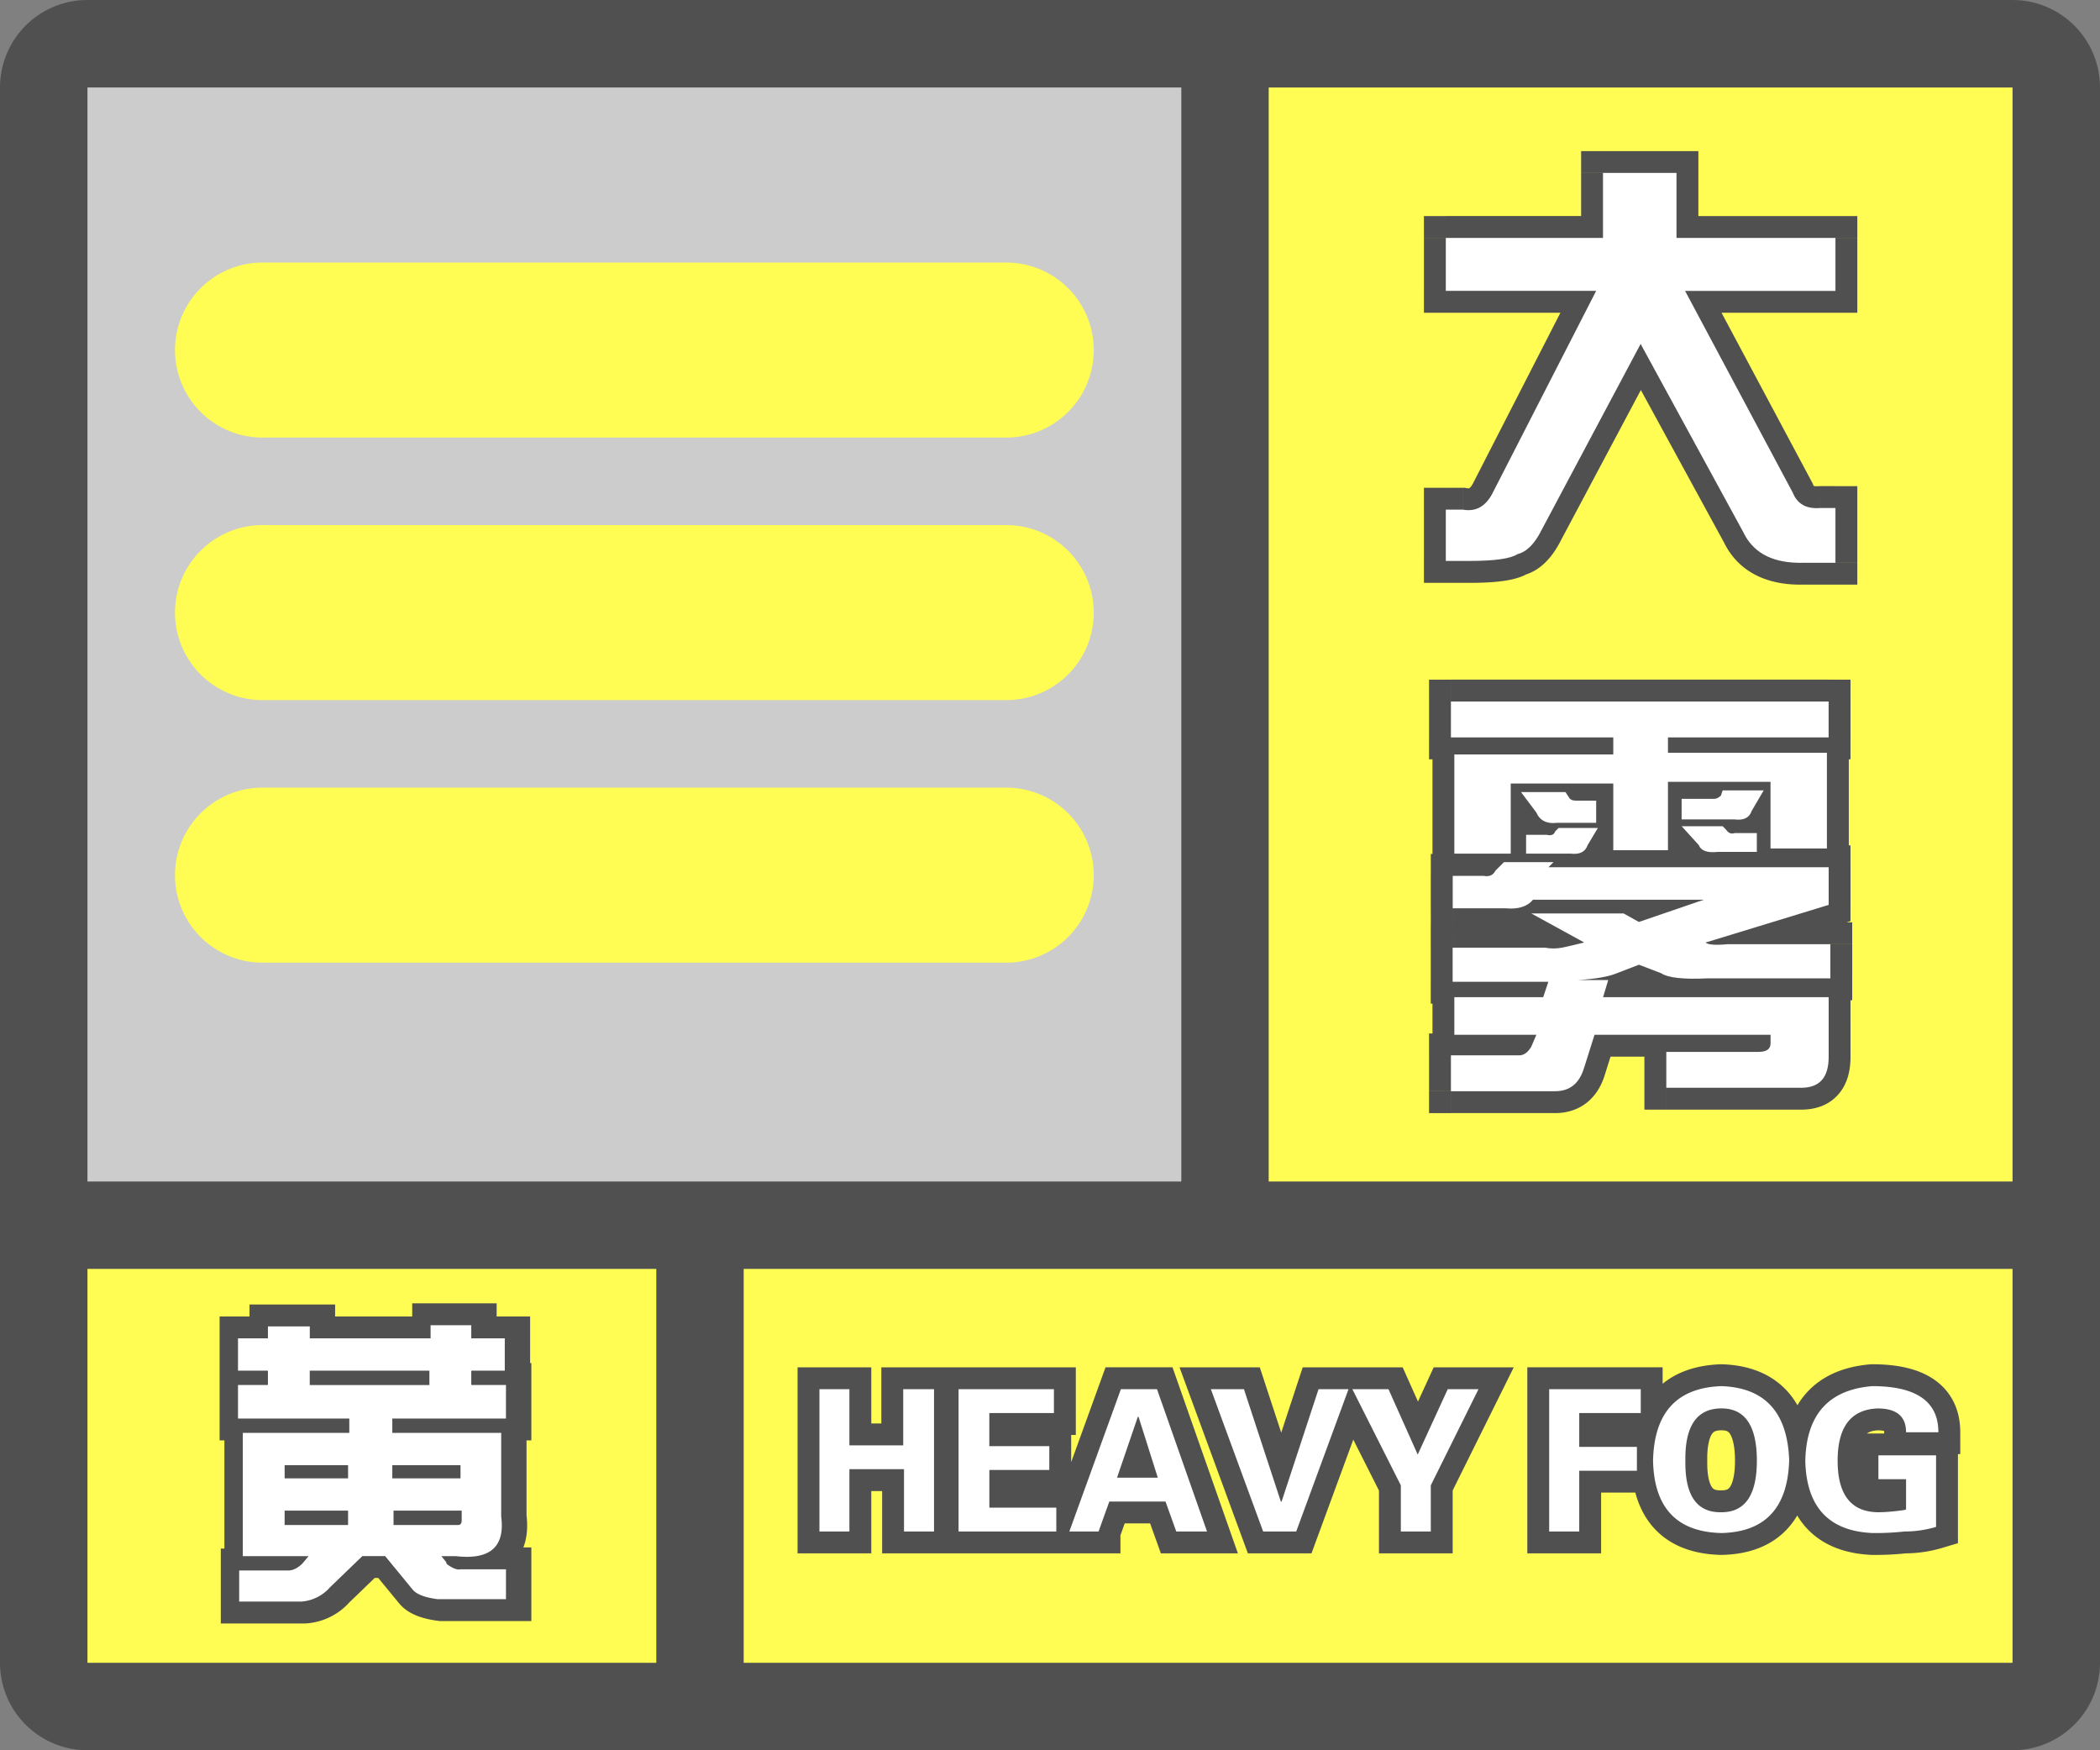 <svg width="48" height="40" fill="none" xmlns="http://www.w3.org/2000/svg"><rect width="100%" height="100%" fill="#808080" stroke="none"/><g clip-path="url(#a)"><path fill-rule="evenodd" clip-rule="evenodd" d="M0 38a2 2 0 0 0 2 2h44a2 2 0 0 0 2-2V2A2 2 0 0 0 46.15.005L46 0H2l-.15.005A2 2 0 0 0 0 2v36ZM27 2H2v25h25V2ZM2 29v9h13v-9H2Zm15 9h29v-9H17v9Zm29-11V2H29v25h17Z" fill="#505050"/></g><path fill="#FFFD54" d="M2 29h13v9H2z"/><path fill-rule="evenodd" clip-rule="evenodd" d="M7.625 36.273a.959.959 0 0 1-.663.329H5.547v-.711h1.121c.11 0 .219-.055.328-.164l.137-.164H5.629v-2.817h2.434v-.328H5.52v-.766h.683v-.328H5.52v-.738h.683v-.273h.957v.273h2.762v-.3h.93v.3h.765v.738h-.765v.328h.793v.766H9.047v.328h2.488v1.914c.091.693-.255.994-1.039.903h-.328l.11.136c0 .018.008.037.027.055.127.091.228.128.3.11h1.04v.683h-1.56c-.29-.037-.482-.11-.573-.219l-.63-.766h-.519l-.738.711Zm-.465-4.62h2.735v-.329H7.16v.328Zm.875 2.132h-1.45v-.3h1.45v.3Zm1.012 0h1.558v-.3H9.047v.3Zm1.504 1.067H9.074v-.329h1.559v.22c0 .072-.027.109-.082.109Zm-3.965 0h1.45v-.329h-1.45v.329Z" fill="#fff" stroke="#505050"/><path fill-rule="evenodd" clip-rule="evenodd" d="M7.545 36.273a.959.959 0 0 1-.663.329H5.467v-.711h1.121c.11 0 .22-.055.329-.164l.136-.164H5.55v-2.817h2.434v-.328H5.44v-.766h.684v-.328H5.44v-.738h.684v-.273h.957v.273h2.761v-.3h.93v.3h.766v.738h-.766v.328h.793v.766H8.967v.328h2.489v1.914c.09.693-.256.994-1.04.903h-.328l.11.136c0 .018.009.037.027.055.128.091.228.128.3.11h1.04v.683h-1.559c-.291-.037-.483-.11-.574-.219l-.629-.766h-.52l-.738.711Zm-.464-4.62h2.734v-.329H7.08v.328Zm.875 2.132h-1.45v-.3h1.45v.3Zm1.011 0h1.559v-.3H8.967v.3Zm1.504 1.067H8.995v-.329h1.558v.22c0 .072-.027.109-.082.109Zm-3.965 0h1.45v-.329h-1.45v.329Z" fill="#fff"/><path fill="#CCC" d="M2 2h25v25H2z"/><path d="M4 8a2 2 0 0 1 2-2h17a2 2 0 1 1 0 4H6a2 2 0 0 1-2-2ZM4 14a2 2 0 0 1 2-2h17a2 2 0 1 1 0 4H6a2 2 0 0 1-2-2ZM6 18a2 2 0 1 0 0 4h17a2 2 0 1 0 0-4H6ZM29 2h17v25H29z" fill="#FFFD54"/><path fill-rule="evenodd" clip-rule="evenodd" d="M41.953 12.86v-1.25h-.351c-.313.025-.521-.092-.625-.352l-2.461-4.61h3.437v-1.21H38.32V3.952h-1.68v1.485h-3.593v1.21h3.437l-2.382 4.649c-.157.286-.378.403-.664.351h-.391v1.172h.547c.573 0 .937-.052 1.093-.156.209-.052.391-.234.547-.547L37.5 7.86l2.344 4.297c.215.454.626.688 1.235.704.055.002.112.002.171 0h.703Zm-7.422 6.648v-1.602h2.344v1.524h1.25v-1.563h2.344v1.524h1.289v-2.188h-3.633v-.351h3.672v-.82h-8.633v.82h3.711v.39h-3.633v2.266h1.29Zm5.508-.977c-.052.157-.182.222-.39.196h-1.212v-.47h.743c.052 0 .104-.025.156-.077l.039-.117h.938l-.274.468Zm-4.453.274h.898v-.508h-.468c-.078 0-.13-.026-.157-.078l-.078-.117h-1.015l.351.468c.067.157.192.236.373.24.03 0 .063-.002.096-.005Zm4.57.664h-.898c-.235.026-.378-.026-.43-.157l-.39-.43h.937l.078.079c.052.078.117.104.195.078h.508v.43Zm-4.258.039c.209.026.339-.04.391-.195l.234-.391h-.898l-.078.078c-.026.078-.091.104-.195.078h-.47v.43h1.016Zm.313 4.883c-.104.364-.326.547-.664.547h-2.383v-.82h1.563c.104 0 .195-.066.273-.196l.117-.274h-1.875v-.859h2.031l.118-.352h-2.188v-.78h2.11c.13.025.26.025.39 0 .13-.027.3-.066.508-.118L35 20.875h2.11l.35.195 1.485-.508H35.04c-.13.157-.339.222-.625.196h-1.21v-.742h.702c.13.026.222-.013.274-.118l.195-.195h1.133l-.117.117h6.406v.86l-2.813.86c.052.051.222.064.508.038h2.344v.781h-2.813c-.546.026-.898-.013-1.054-.117l-.508-.195-.508.195c-.182.078-.482.13-.898.156h.703l-.117.391h5.156v1.367c0 .469-.208.703-.625.703h-3.086v-.82h2.11c.182 0 .273-.065.273-.195v-.196h-4.024l-.234.743Z" fill="#fff"/><path d="M41.953 11.61h.5v-.5h-.5v.5Zm0 1.25v.5h.5v-.5h-.5Zm-.351-1.25v-.5h-.021l-.021.001.042.498Zm-.625-.352.464-.186-.01-.025-.013-.025-.441.236Zm-2.461-4.61v-.5h-.834l.393.736.44-.236Zm3.437 0v.5h.5v-.5h-.5Zm0-1.21h.5v-.5h-.5v.5Zm-3.633 0h-.5v.5h.5v-.5Zm0-1.485h.5v-.5h-.5v.5Zm-1.68 0v-.5h-.5v.5h.5Zm0 1.485v.5h.5v-.5h-.5Zm-3.593 0v-.5h-.5v.5h.5Zm0 1.21h-.5v.5h.5v-.5Zm3.437 0 .445.229.373-.729h-.818v.5Zm-2.382 4.649.439.24.006-.012-.445-.228Zm-.664.351.089-.492-.044-.008h-.045v.5Zm-.391 0v-.5h-.5v.5h.5Zm0 1.172h-.5v.5h.5v-.5Zm1.64-.156-.12-.485-.085.021-.072.048.278.416Zm.547-.547-.441-.235-.006.012.447.223ZM37.5 7.86l.439-.239-.444-.815-.436.82.441.234Zm2.344 4.297.452-.214-.007-.013-.006-.012-.44.24Zm1.235.704.013-.5-.013.5Zm.171 0v-.5h-.019l.019.5Zm-6.719 5.046v-.5h-.5v.5h.5Zm0 1.602v.5h.5v-.5h-.5Zm2.344-1.602h.5v-.5h-.5v.5Zm0 1.524h-.5v.5h.5v-.5Zm1.25 0v.5h.5v-.5h-.5Zm0-1.563v-.5h-.5v.5h.5Zm2.344 0h.5v-.5h-.5v.5Zm0 1.524h-.5v.5h.5v-.5Zm1.289 0v.5h.5v-.5h-.5Zm0-2.188h.5v-.5h-.5v.5Zm-3.633 0h-.5v.5h.5v-.5Zm0-.351v-.5h-.5v.5h.5Zm3.672 0v.5h.5v-.5h-.5Zm0-.82h.5v-.5h-.5v.5Zm-8.633 0v-.5h-.5v.5h.5Zm0 .82h-.5v.5h.5v-.5Zm3.711 0h.5v-.5h-.5v.5Zm0 .39v.5h.5v-.5h-.5Zm-3.633 0v-.5h-.5v.5h.5Zm0 2.266h-.5v.5h.5v-.5Zm6.406-.781.063-.497-.031-.003h-.032v.5Zm.391-.196-.432-.252-.026.045-.016.05.474.157Zm-1.602.196h-.5v.5h.5v-.5Zm0-.47v-.5h-.5v.5h.5Zm.899-.077.354.353.083-.083.037-.112-.474-.158Zm.039-.117v-.5h-.36l-.114.341.474.159Zm.938 0 .431.251.439-.752h-.87v.5Zm-3.829.742v.5h.5v-.5h-.5Zm-.898 0v-.5h-.028l-.027.003.055.497Zm.898-.508h.5v-.5h-.5v.5Zm-.625-.078.448-.224-.014-.028-.018-.026-.416.278Zm-.078-.117.416-.278-.148-.222h-.268v.5Zm-1.015 0v-.5h-1l.6.8.4-.3Zm.351.468.46-.197-.024-.055-.036-.048-.4.3Zm.373.24.009-.5-.009.5Zm3.768.659v-.5h-.028l-.027.003.055.497Zm.898 0v.5h.5v-.5h-.5Zm-1.328-.157.464-.185-.033-.084-.06-.067-.37.337Zm-.39-.43v-.5h-1.13l.76.837.37-.336Zm.937 0 .354-.353-.147-.146h-.207v.5Zm.078.079.416-.277-.027-.042-.035-.035-.354.354Zm.195.078v-.5h-.08l-.078.026.158.474Zm.508 0h.5v-.5h-.5v.5Zm-3.867.273-.429-.257-.028.047-.017.052.474.159Zm-.39.196.062-.496-.031-.004h-.032v.5Zm.624-.586.43.257.453-.757h-.883v.5Zm-.898 0v-.5h-.207l-.147.146.354.354Zm-.078.078-.354-.354-.083.084-.038.112.475.158Zm-.195.078.12-.485-.059-.015h-.061v.5Zm-.47 0v-.5h-.5v.5h.5Zm0 .43h-.5v.5h.5v-.5Zm1.329 4.883-.477-.151-.004.013.48.138Zm-3.047.547h-.5v.5h.5v-.5Zm0-.82v-.5h-.5v.5h.5ZM35 23.921l.429.257.017-.029.014-.031-.46-.197Zm.117-.274.46.197.299-.697h-.759v.5Zm-1.875 0h-.5v.5h.5v-.5Zm0-.859v-.5h-.5v.5h.5Zm2.031 0v.5h.36l.115-.342-.475-.158Zm.118-.352.474.159.22-.659h-.694v.5Zm-2.188 0h-.5v.5h.5v-.5Zm0-.78v-.5h-.5v.5h.5Zm2.11 0 .098-.491-.049-.01h-.05v.5Zm.898-.118.121.485 1.239-.31-1.12-.613-.24.438ZM35 20.875v-.5l-.24.938.24-.438Zm2.11 0 .242-.437-.113-.063h-.13v.5Zm.35.195-.242.437.194.108.21-.072-.161-.473Zm1.485-.508.162.474-.162-.974v.5Zm-3.906 0v-.5h-.234l-.15.18.384.32Zm-.625.196.045-.498-.022-.002h-.023v.5Zm-1.21 0h-.5v.5h.5v-.5Zm0-.742v-.5h-.5v.5h.5Zm.702 0 .098-.49-.048-.01h-.05v.5Zm.274-.118-.354-.353-.057.057-.036.073.447.223Zm.195-.195v-.5h-.207l-.147.147.354.353Zm1.133 0 .353.354.854-.854h-1.207v.5Zm-.117.117-.354-.353-.853.853h1.207v-.5Zm6.406 0h.5v-.5h-.5v.5Zm0 .86.146.478.354-.108v-.37h-.5Zm-2.813.86-.146-.48-.796.244.589.589.353-.354Zm.508.038v-.5h-.023l-.022.002.045.498Zm2.344 0h.5v-.5h-.5v.5Zm0 .781v.5h.5v-.5h-.5Zm-2.813 0v-.5H39l.023.5Zm-1.054-.117.277-.416-.046-.03-.052-.02-.18.466Zm-.508-.195.18-.467-.18-.069-.18.07.18.466Zm-.508.195-.18-.466-.008.003-.009.004.197.46Zm-.898.156-.032-.499.032 1v-.5Zm.703 0 .479.144.193-.644h-.672v.5Zm-.117.391-.48-.144-.192.644h.672v-.5Zm5.156 0h.5v-.5h-.5v.5Zm-3.711 2.07h-.5v.5h.5v-.5Zm0-.82v-.5h-.5v.5h.5Zm2.383-.39h.5v-.5h-.5v.5Zm-4.024 0v-.5h-.366l-.11.349.476.15Zm5.008-12.04v1.25h1v-1.25h-1Zm.149.5h.351v-1h-.351v1Zm-1.09-.665c.087.216.234.409.454.533.215.12.452.15.677.13l-.083-.996c-.087.007-.11-.01-.104-.006.003.002.004.004.003.002a.137.137 0 0 1-.018-.035l-.929.372Zm-2.437-4.56 2.46 4.61.883-.472-2.461-4.609-.882.47Zm3.878-.736h-3.437v1h3.437v-1Zm-.5-.71v1.21h1v-1.21h-1Zm-3.133.5h3.633v-1H38.32v1Zm-.5-1.985v1.485h1V3.952h-1Zm-1.18.5h1.68v-1h-1.68v1Zm.5.984V3.954h-1v1.485h1Zm-4.093.5h3.594v-1h-3.594v1Zm.5.711v-1.21h-1v1.21h1Zm2.937-.5h-3.437v1h3.437v-1Zm-1.938 5.377 2.383-4.648-.89-.457-2.382 4.649.89.456Zm-1.198.615c.235.043.479.02.704-.099a1.21 1.21 0 0 0 .489-.505l-.878-.479c-.046.083-.077.1-.079.1a.02.02 0 0 1-.007.003.166.166 0 0 1-.05-.004l-.179.984Zm-.301.008h.39v-1h-.39v1Zm.5.672v-1.172h-1v1.172h1Zm.047-.5h-.547v1h.547v-1Zm.816-.072c.02-.013-.018.014-.184.038a4.67 4.67 0 0 1-.632.034v1c.298 0 .559-.013.774-.044.198-.028.422-.08.597-.196l-.555-.832Zm.377-.354a.933.933 0 0 1-.16.24c-.04.04-.06.045-.06.045l.242.97c.418-.104.691-.445.873-.808l-.895-.447Zm2.272-4.27-2.266 4.258.883.47 2.265-4.258-.882-.47Zm3.224 4.293L37.939 7.62l-.878.479 2.344 4.297.878-.48Zm.81.444c-.47-.013-.682-.175-.797-.419l-.904.428c.314.664.925.97 1.674.99l.026-1Zm.138-.001a2.177 2.177 0 0 1-.139 0l-.026 1c.066.002.134.002.203-.001l-.038-1Zm.722 0h-.703v1h.703v-1Zm-7.922 5.546v1.602h1v-1.602h-1Zm2.844-.5h-2.344v1h2.344v-1Zm.5 2.024v-1.524h-1v1.524h1Zm.75-.5h-1.25v1h1.25v-1Zm-.5-1.063v1.563h1v-1.563h-1Zm2.844-.5h-2.344v1h2.344v-1Zm.5 2.024v-1.524h-1v1.524h1Zm.789-.5h-1.29v1h1.29v-1Zm-.5-1.688v2.188h1v-2.188h-1Zm-3.133.5h3.633v-1h-3.633v1Zm-.5-.851v.351h1v-.351h-1Zm4.172-.5h-3.672v1h3.672v-1Zm-.5-.32v.82h1v-.82h-1Zm-8.133.5h8.633v-1h-8.633v1Zm.5.32v-.82h-1v.82h1Zm3.211-.5h-3.71v1h3.71v-1Zm.5.89v-.39h-1v.39h1Zm-4.133.5h3.633v-1h-3.633v1Zm.5 1.766v-2.266h-1v2.266h1Zm.79-.5h-1.29v1h1.29v-1Zm5.054.215c.161.02.355.014.54-.078.2-.1.325-.27.387-.456l-.948-.316a.195.195 0 0 1 .034-.06.247.247 0 0 1 .08-.063c.054-.027.079-.014.032-.02l-.125.993Zm-1.148.004h1.21v-1h-1.21v1Zm-.5-.97v.47h1v-.47h-1Zm1.242-.5h-.742v1h.742v-1Zm-.198.07a.289.289 0 0 1 .198-.07v1a.721.721 0 0 0 .51-.224l-.708-.707Zm-.081.077-.04.118.95.316.038-.117-.948-.317Zm1.411-.341h-.937v1h.938v-1Zm.159 1.22.273-.469-.863-.503-.274.468.864.504Zm-3.987-.478h-.898v1h.898v-1Zm-.5-.008v.508h1v-.508h-1Zm.032.5h.468v-1h-.468v1Zm-.604-.355c.14.28.412.355.604.355v-1a.29.29 0 0 1 .126.033c.07.036.13.094.165.165l-.895.447Zm-.047-.063.078.117.832-.555-.078-.117-.832.555Zm-.6.223h1.016v-1h-1.015v1Zm.752-.332-.351-.468-.8.6.351.468.8-.6Zm-.018.04c-.02 0 0-.004.032.016.015.01.027.021.036.032.008.01.01.017.01.015l-.92.394a.88.88 0 0 0 .334.401.93.93 0 0 0 .49.141l.018-1Zm.032-.002a.223.223 0 0 1-.032.002l-.018 1c.054 0 .108-.002.16-.008l-.11-.994Zm3.727 1.66h.898v-1h-.898v1Zm-.894-.47c.084.21.247.351.44.421.172.063.353.064.509.047l-.11-.994a.398.398 0 0 1-.07.003c-.01-.001-.005-.002.012.004a.274.274 0 0 1 .147.148l-.928.371Zm-.296-.279.39.43.74-.673-.39-.43-.74.673Zm1.307-.836h-.938v1h.938v-1Zm.432.224-.078-.078-.708.707.079.078.707-.707Zm-.317-.042a.35.35 0 0 1 .38.119l-.833.554a.651.651 0 0 0 .77.275l-.317-.948Zm.666-.026h-.508v1h.508v-1Zm.5.93v-.43h-1v.43h1Zm-4.841-.315a.195.195 0 0 1 .034-.06.249.249 0 0 1 .08-.063c.054-.027.079-.013.032-.02l-.125.993c.161.02.355.014.54-.078.2-.1.325-.27.387-.455l-.948-.317Zm.28-.49-.235.391.858.515.234-.39-.857-.515Zm-.47.758h.898v-1h-.898v1Zm.275-.068.079-.079-.708-.707-.078.078.707.708Zm-.67.21a.703.703 0 0 0 .434-.022.618.618 0 0 0 .357-.384l-.949-.316a.383.383 0 0 1 .35-.254c.03 0 .047.004.05.005l-.242.97Zm-.347.014h.469v-1h-.47v1Zm.5-.07v-.43h-1v.43h1Zm.515-.5h-1.015v1h1.015v-1Zm-.351 6.43c.263 0 .522-.074.738-.251.21-.174.336-.41.407-.659l-.962-.275c-.033.116-.07.153-.081.162-.006.004-.027.023-.102.023v1Zm-2.383 0h2.383v-1h-2.383v1Zm-.5-1.32v.82h1v-.82h-1Zm2.063-.5h-1.563v1h1.563v-1Zm-.156.047c-.015.026-.015.015.011-.003a.264.264 0 0 1 .144-.044v1c.353 0 .58-.233.703-.439l-.858-.514Zm.087-.213-.118.273.92.394.117-.274-.92-.393Zm-1.416.696h1.875v-1h-1.875v1Zm-.5-1.359v.86h1v-.86h-1Zm2.531-.5h-2.03v1h2.03v-1Zm-.357-.01-.117.352.949.316.117-.351-.949-.317Zm-1.713.659h2.188v-1h-2.188v1Zm-.5-1.282v.782h1v-.782h-1Zm2.61-.5h-2.11v1h2.11v-1Zm.292.01a.486.486 0 0 1-.194 0l-.197.98c.195.04.392.04.587 0l-.196-.98Zm.485-.112c-.205.051-.366.088-.485.112l.196.98c.141-.028.32-.069.531-.122l-.242-.97Zm-1.33.26 1.21.663.481-.876-1.21-.664-.481.876Zm2.35-.939H35v1h2.11v-1Zm.594.258-.352-.195-.485.874.351.195.486-.874Zm1.08-.544-1.485.508.324.946 1.484-.507-.324-.947Zm-3.745.974h3.906v-1H35.04v1Zm-.67.193c.377.034.78-.044 1.054-.373l-.768-.64-.002.001s-.005.004-.017.007a.477.477 0 0 1-.177.009l-.09.996Zm-1.166.002h1.211v-1h-1.21v1Zm-.5-1.242v.742h1v-.742h-1Zm1.203-.5h-.703v1h.703v-1Zm-.173.159a.287.287 0 0 1 .142-.129c.075-.031.128-.02.13-.02l-.197.98c.132.026.296.03.461-.04a.714.714 0 0 0 .358-.344l-.895-.447Zm.288-.325-.195.195.707.707.196-.195-.708-.707Zm1.487-.147h-1.133v1h1.133v-1Zm.236.97.117-.116-.707-.707-.117.117.707.707Zm6.053-.853H35.39v1h6.406v-1Zm.5 1.36v-.86h-1v.86h1Zm-3.166 1.337 2.812-.86-.292-.956-2.813.86.292.956Zm.316-.937a1.71 1.71 0 0 1-.258.01c-.022-.002-.02-.004-.002.001a.399.399 0 0 1 .151.094l-.707.708a.64.64 0 0 0 .273.157c.073.022.146.032.208.036.125.01.27.004.425-.01l-.09-.996Zm2.389-.002h-2.344v1h2.344v-1Zm.5 1.281v-.78h-1v.78h1Zm-3.313.5h2.813v-1h-2.813v1Zm-1.332-.2c.181.12.407.166.603.188a4.9 4.9 0 0 0 .753.012l-.047-1c-.26.013-.456.01-.595-.006-.155-.018-.183-.043-.159-.027l-.555.832Zm-.41-.145.508.195.36-.933-.509-.196-.359.934Zm-.148.195.507-.195-.359-.934-.507.196.359.933Zm-1.047.189c.425-.027.798-.082 1.064-.196l-.394-.92c-.098.043-.324.092-.733.117l.063.998Zm.672-1h-.703v1h.703v-1Zm.361 1.035.118-.39-.958-.288-.117.39.958.288Zm4.678-.644H36.64v1h5.156v-1Zm.5 1.867V22.79h-1v1.367h1Zm-1.125 1.203c.302 0 .615-.087.842-.343.218-.245.283-.562.283-.86h-1c0 .171-.04.206-.03.195.005-.006.01-.006.003-.004a.295.295 0 0 1-.098.012v1Zm-3.086 0h3.086v-1h-3.086v1Zm-.5-1.32v.82h1v-.82h-1Zm2.61-.5h-2.11v1h2.11v-1Zm-.227.305a.345.345 0 0 1 .141-.26c.077-.056.132-.045.085-.045v1a.843.843 0 0 0 .496-.142.667.667 0 0 0 .278-.553h-1Zm0-.196v.196h1v-.196h-1Zm-3.524.5h4.024v-1h-4.024v1Zm.243.393.234-.742-.953-.301-.235.742.954.301Z" fill="#505050"/><path fill-rule="evenodd" clip-rule="evenodd" d="M41.953 12.86v-1.25h-.351c-.313.025-.521-.092-.625-.352l-2.461-4.61h3.437v-1.21H38.32V3.952h-1.68v1.485h-3.593v1.21h3.437l-2.382 4.649c-.157.286-.378.403-.664.351h-.391v1.172h.547c.573 0 .937-.052 1.093-.156.209-.052.391-.234.547-.547L37.5 7.86l2.344 4.297c.215.454.626.688 1.235.704.055.002.112.002.171 0h.703Zm-7.422 6.648v-1.602h2.344v1.524h1.25v-1.563h2.344v1.524h1.289v-2.188h-3.633v-.351h3.672v-.82h-8.633v.82h3.711v.39h-3.633v2.266h1.29Zm5.508-.977c-.052.157-.182.222-.39.196h-1.212v-.47h.743c.052 0 .104-.025.156-.077l.039-.117h.938l-.274.468Zm-4.453.274h.898v-.508h-.468c-.078 0-.13-.026-.157-.078l-.078-.117h-1.015l.351.468c.067.157.192.236.373.24.03 0 .063-.002.096-.005Zm4.57.664h-.898c-.235.026-.378-.026-.43-.157l-.39-.43h.937l.078.079c.052.078.117.104.195.078h.508v.43Zm-4.258.039c.209.026.339-.04.391-.195l.234-.391h-.898l-.078.078c-.026.078-.091.104-.195.078h-.47v.43h1.016Zm.313 4.883c-.104.364-.326.547-.664.547h-2.383v-.82h1.563c.104 0 .195-.066.273-.196l.117-.274h-1.875v-.859h2.031l.118-.352h-2.188v-.78h2.11c.13.025.26.025.39 0 .13-.027.3-.066.508-.118L35 20.875h2.11l.35.195 1.485-.508H35.04c-.13.157-.339.222-.625.196h-1.21v-.742h.702c.13.026.222-.013.274-.118l.195-.195h1.133l-.117.117h6.406v.86l-2.813.86c.052.051.222.064.508.038h2.344v.781h-2.813c-.546.026-.898-.013-1.054-.117l-.508-.195-.508.195c-.182.078-.482.13-.898.156h.703l-.117.391h5.156v1.367c0 .469-.208.703-.625.703h-3.086v-.82h2.11c.182 0 .273-.065.273-.195v-.196h-4.024l-.234.743Z" fill="#fff"/><path fill="#FFFD54" d="M17 29h29v9H17z"/><path fill-rule="evenodd" clip-rule="evenodd" d="M40.895 33.383c-.035 1.078-.55 1.629-1.546 1.652-1.02-.023-1.541-.574-1.565-1.652.024-1.102.545-1.67 1.565-1.705.996.035 1.511.603 1.547 1.705Zm-21.48.193V35h-.685v-3.252h.685v1.283h1.23v-1.283h.704V35h-.686v-1.424h-1.248Zm4.729.88V35H21.91v-3.252h2.18v.545h-1.477v.756h1.371v.545h-1.37v.861h1.529Zm.966.544.246-.685h1.284l.246.685h.703l-1.143-3.252h-.826L24.442 35h.668Zm.422-1.23h.932l-.44-1.39h-.017l-.475 1.39ZM29.628 35l1.195-3.252h-.685l-.844 2.567h-.018l-.843-2.567h-.756L28.872 35h.756Zm3.076-1.055V35h-.685v-1.055l-1.108-2.197h.826l.668 1.494.686-1.494h.703l-1.09 2.197ZM36.097 35v-1.389h1.318v-.545h-1.318v-.773h1.406v-.545H35.41V35h.686Zm3.252-.44c-.563.012-.838-.38-.826-1.177-.012-.797.263-1.196.826-1.196.539 0 .808.399.808 1.196 0 .785-.27 1.177-.808 1.177Zm4.183.44a6.208 6.208 0 0 1-.738.035c-.996-.047-1.506-.597-1.53-1.652.024-1.055.534-1.623 1.53-1.705 1.008 0 1.512.351 1.512 1.054h-.739c0-.363-.216-.544-.65-.544-.61.023-.914.421-.914 1.195 0 .773.305 1.166.914 1.177.176 0 .38-.017.615-.052.012 0 .024-.006.035-.018v-.685h-.632v-.545h1.318v1.635c-.234.07-.475.105-.72.105Z" fill="#fff" stroke="#505050"/><path fill-rule="evenodd" clip-rule="evenodd" d="M40.895 33.383c-.035 1.078-.55 1.629-1.546 1.652-1.02-.023-1.541-.574-1.565-1.652.024-1.102.545-1.67 1.565-1.705.996.035 1.511.603 1.547 1.705Zm-21.48.193V35h-.685v-3.252h.685v1.283h1.23v-1.283h.704V35h-.686v-1.424h-1.248Zm4.729.88V35H21.91v-3.252h2.18v.545h-1.477v.756h1.371v.545h-1.37v.861h1.529Zm.966.544.246-.685h1.284l.246.685h.703l-1.143-3.252h-.826L24.442 35h.668Zm.422-1.23h.932l-.44-1.39h-.017l-.475 1.39ZM29.628 35l1.195-3.252h-.685l-.844 2.567h-.018l-.843-2.567h-.756L28.872 35h.756Zm3.076-1.055V35h-.685v-1.055l-1.108-2.197h.826l.668 1.494.686-1.494h.703l-1.09 2.197ZM36.097 35v-1.389h1.318v-.545h-1.318v-.773h1.406v-.545H35.41V35h.686Zm3.252-.44c-.563.012-.838-.38-.826-1.177-.012-.797.263-1.196.826-1.196.539 0 .808.399.808 1.196 0 .785-.27 1.177-.808 1.177Zm4.183.44a6.208 6.208 0 0 1-.738.035c-.996-.047-1.506-.597-1.53-1.652.024-1.055.534-1.623 1.53-1.705 1.008 0 1.512.351 1.512 1.054h-.739c0-.363-.216-.544-.65-.544-.61.023-.914.421-.914 1.195 0 .773.305 1.166.914 1.177.176 0 .38-.017.615-.052.012 0 .024-.006.035-.018v-.685h-.632v-.545h1.318v1.635c-.234.07-.475.105-.72.105Z" fill="#fff"/><defs><clipPath id="a"><path fill="#fff" d="M0 0h48v40H0z"/></clipPath></defs></svg>